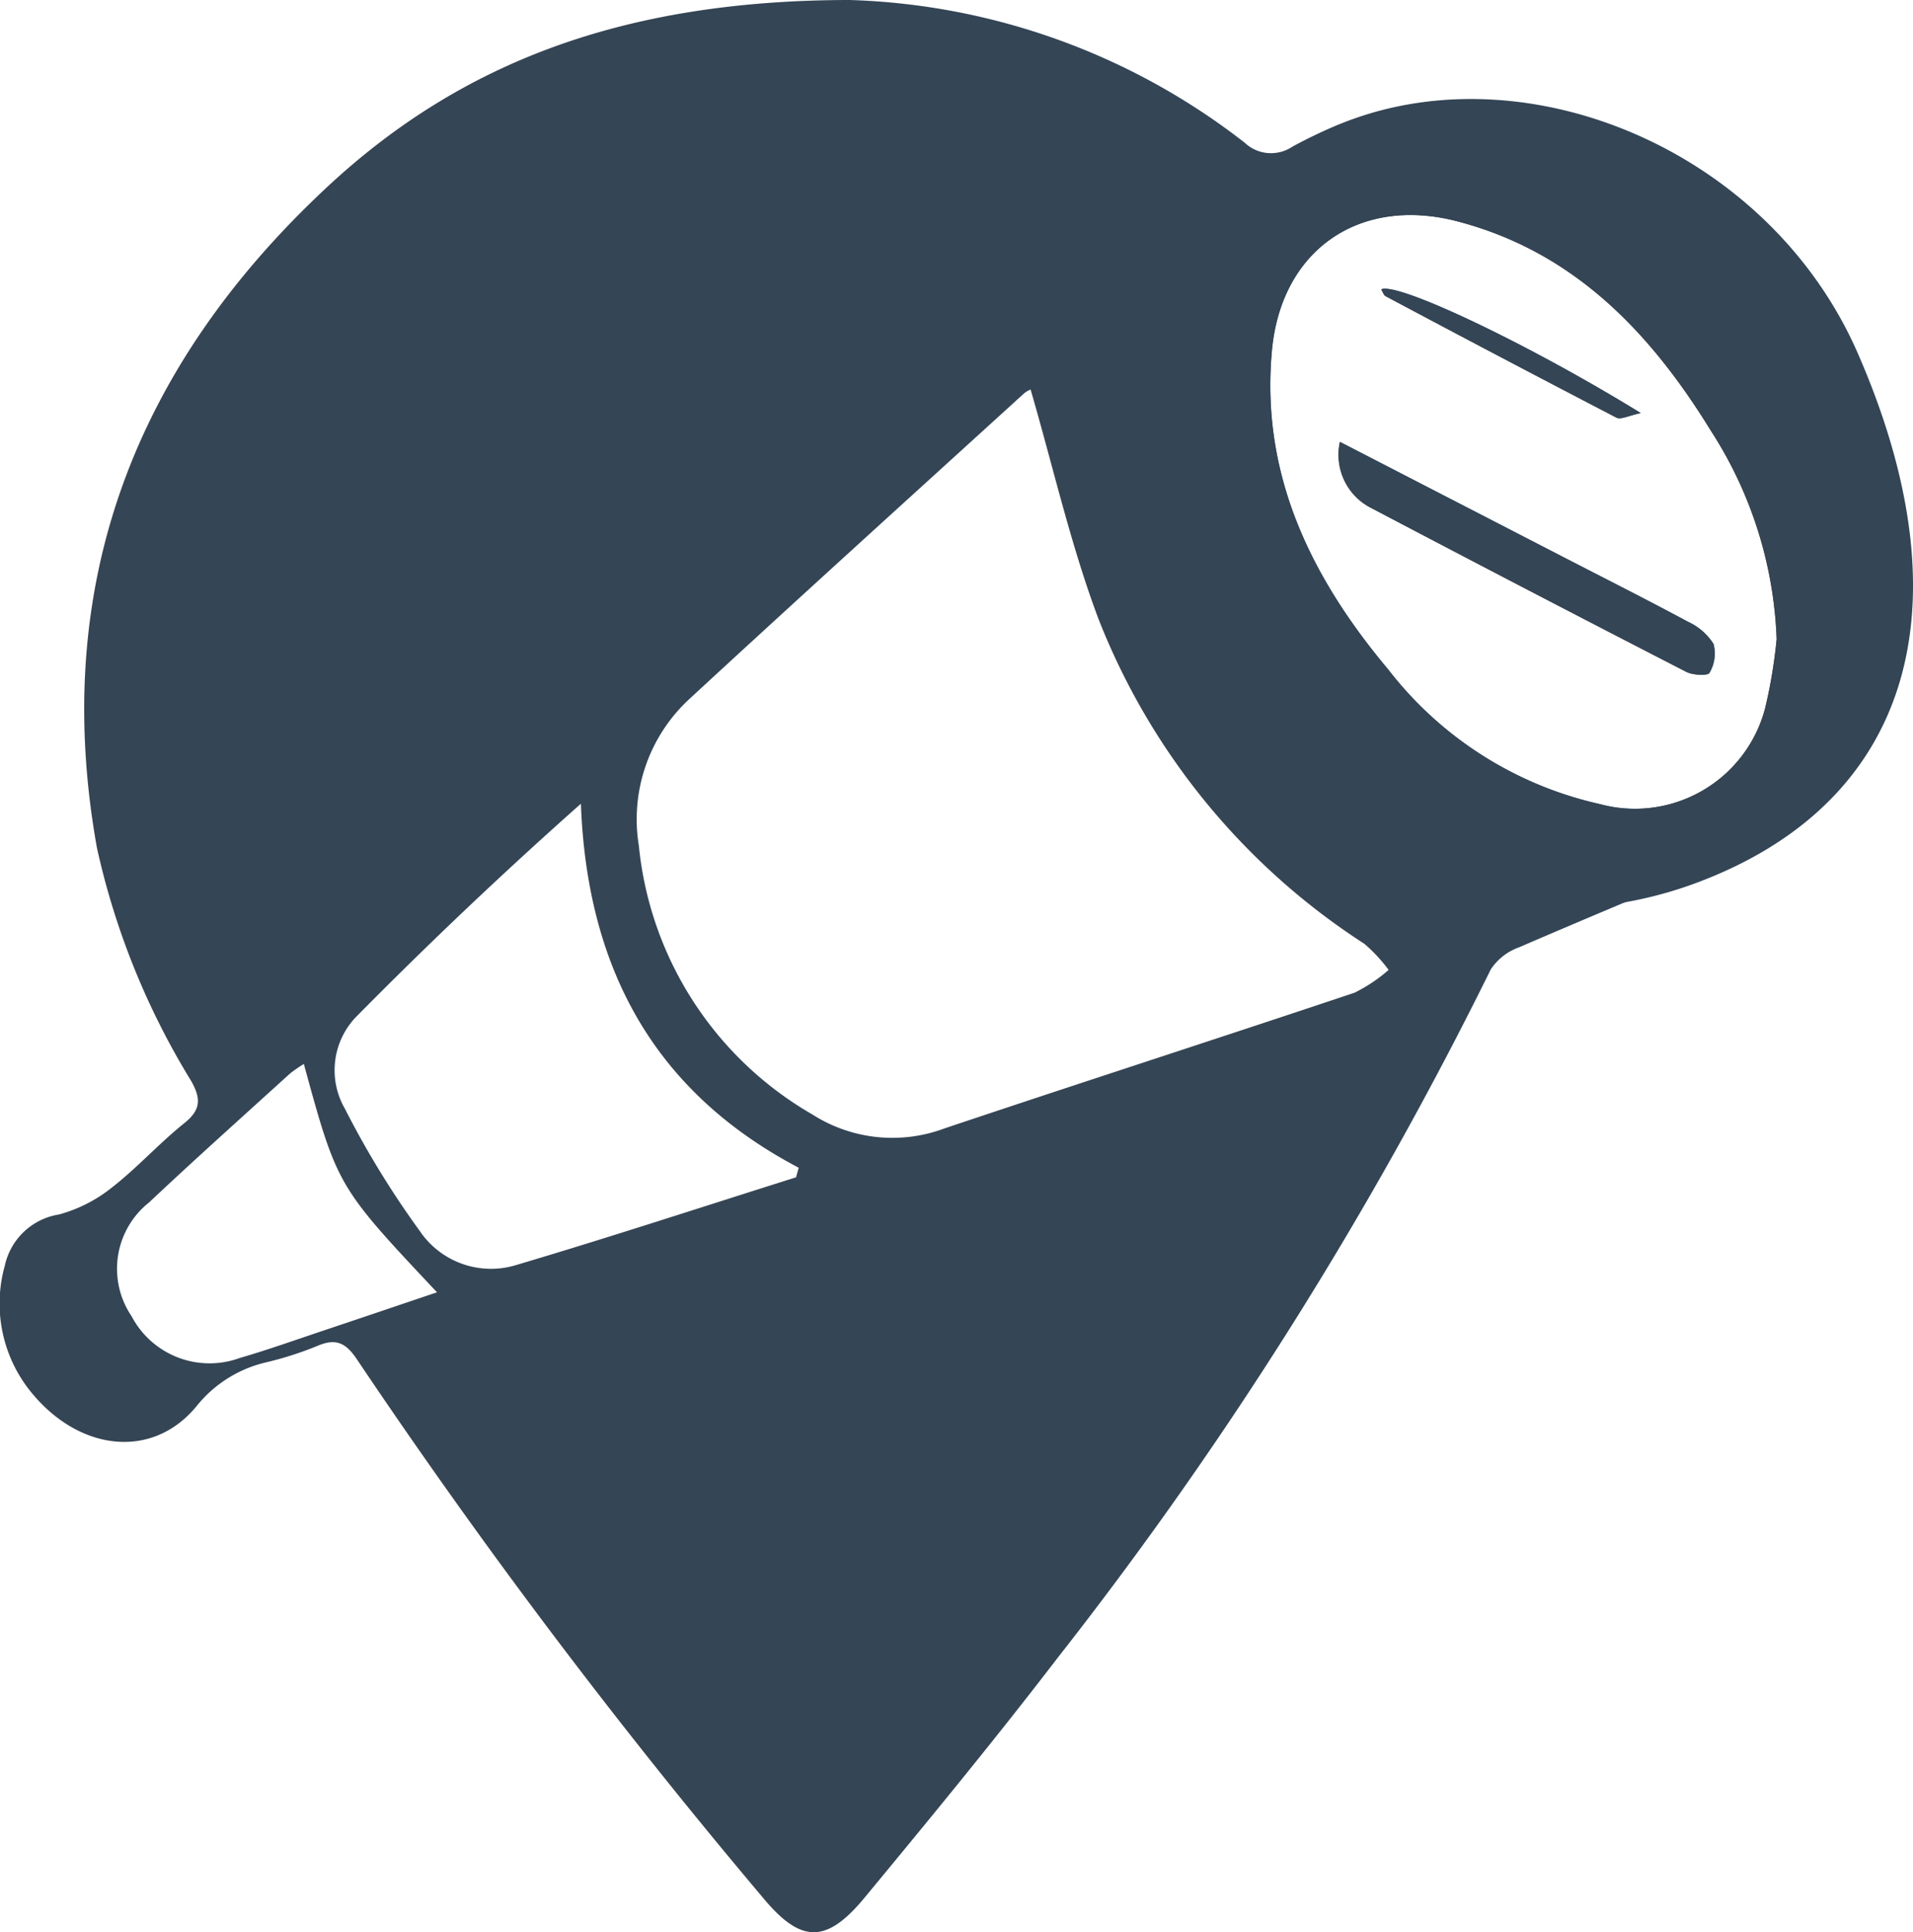 <?xml version="1.0" ?>
<svg xmlns="http://www.w3.org/2000/svg" data-name="Layer 1" viewBox="0 0 70.405 71.117">
	<defs>
		<style>.cls-1{fill:#344555}</style>
	</defs>
	<path d="M11.182 39.161a4.848 4.848 0 0 0-.516.358c-1.73 1.573-3.475 3.132-5.176 4.735a3.115 3.115 0 0 0-.647 4.191 3.24 3.24 0 0 0 3.981 1.537c1.036-.301 2.054-.665 3.078-1.008 1.373-.459 2.744-.925 4.181-1.41-3.668-3.898-3.668-3.898-4.9-8.402m18.113 4.171.099-.353c-5.365-2.822-7.792-7.39-8.016-13.398a172.093 172.093 0 0 0-8.298 7.87 2.836 2.836 0 0 0-.385 3.36 33.308 33.308 0 0 0 2.75 4.491 3.163 3.163 0 0 0 3.564 1.254c3.444-1.022 6.859-2.144 10.285-3.224m36.092-19.81a15.112 15.112 0 0 0-2.42-7.667c-2.225-3.622-5.044-6.593-9.338-7.711-3.602-.937-6.474 1.058-6.817 4.748-.425 4.576 1.444 8.37 4.283 11.754a13.586 13.586 0 0 0 7.79 4.95 4.949 4.949 0 0 0 6.077-3.53 18.434 18.434 0 0 0 .425-2.544M37.93 14.338a.912.912 0 0 0-.245.145c-4.105 3.739-8.222 7.464-12.3 11.232a6.023 6.023 0 0 0-1.873 5.413A12.88 12.88 0 0 0 29.9 41.02a5.469 5.469 0 0 0 4.864.511c5.022-1.684 10.063-3.31 15.086-4.993a5.698 5.698 0 0 0 1.256-.84 5.868 5.868 0 0 0-.892-.96 25.164 25.164 0 0 1-9.781-11.944c-1.023-2.715-1.664-5.574-2.503-8.456M31.272 0a24.864 24.864 0 0 1 14.54 5.255 1.408 1.408 0 0 0 1.746.147c5.04-2.764 9.803-2.014 14.263 1.3a19.29 19.29 0 0 1 8.081 13.77 12.32 12.32 0 0 1-1.22 6.942 7.137 7.137 0 0 1-3.54 3.517c-3.063 1.341-6.16 2.606-9.23 3.934a2.091 2.091 0 0 0-1.045.812 144.527 144.527 0 0 1-15.932 25.328c-2.303 3.004-4.71 5.932-7.124 8.85-1.412 1.706-2.348 1.667-3.747-.026A226.391 226.391 0 0 1 13.15 50.053c-.422-.641-.793-.809-1.488-.508a12.61 12.61 0 0 1-1.852.594 4.618 4.618 0 0 0-2.571 1.61c-1.642 2.01-4.413 1.673-6.197-.64a5.159 5.159 0 0 1-.866-4.52A2.43 2.43 0 0 1 2.172 44.7a5.367 5.367 0 0 0 1.945-.991c.936-.729 1.74-1.628 2.666-2.37.614-.491.617-.9.257-1.546a27.828 27.828 0 0 1-3.473-8.59c-1.733-9.678 1.407-17.732 8.46-24.307C17.004 2.254 23.03.006 31.271 0" class="cls-1"/>
	<path d="m49.313 16.263 8.204 4.232c1.536.792 3.08 1.57 4.6 2.387a2.212 2.212 0 0 1 .946.817 1.394 1.394 0 0 1-.149 1.067c-.056.11-.608.088-.85-.037q-5.81-2.987-11.59-6.028a2.195 2.195 0 0 1-1.16-2.438m1.519-5.613c.61-.276 5.43 2.016 9.554 4.554-.442.09-.733.251-.897.167a902.824 902.824 0 0 1-8.492-4.469c-.077-.04-.11-.164-.165-.251" class="cls-1"/>
	<path d="M50.997 10.902a915.53 915.53 0 0 0 8.493 4.469c.163.085.455-.077.896-.167-4.123-2.538-8.942-4.83-9.553-4.554.055.089.088.211.164.252Zm11.121 11.98c-1.522-.818-3.066-1.595-4.601-2.387-2.714-1.4-5.427-2.8-8.204-4.231a2.195 2.195 0 0 0 1.16 2.438q5.78 3.04 11.59 6.027c.242.124.793.147.85.037a1.39 1.39 0 0 0 .15-1.066 2.199 2.199 0 0 0-.945-.818Z" class="cls-1"/>
	<path d="M68.368 12.991C65.008 5.31 55.662 1.604 48.813 4.785s-8.78 12.125-5.247 19.729a14.915 14.915 0 0 0 18.797 8.007c7.988-2.94 10.098-10.171 6.005-19.53Zm-3.405 13.076a4.95 4.95 0 0 1-6.08 3.529 13.592 13.592 0 0 1-7.788-4.95c-2.84-3.383-4.708-7.177-4.283-11.753.342-3.69 3.215-5.685 6.816-4.748 4.295 1.118 7.114 4.088 9.34 7.71a15.12 15.12 0 0 1 2.418 7.667 18.433 18.433 0 0 1-.423 2.545Z" class="cls-1"/>
</svg>
